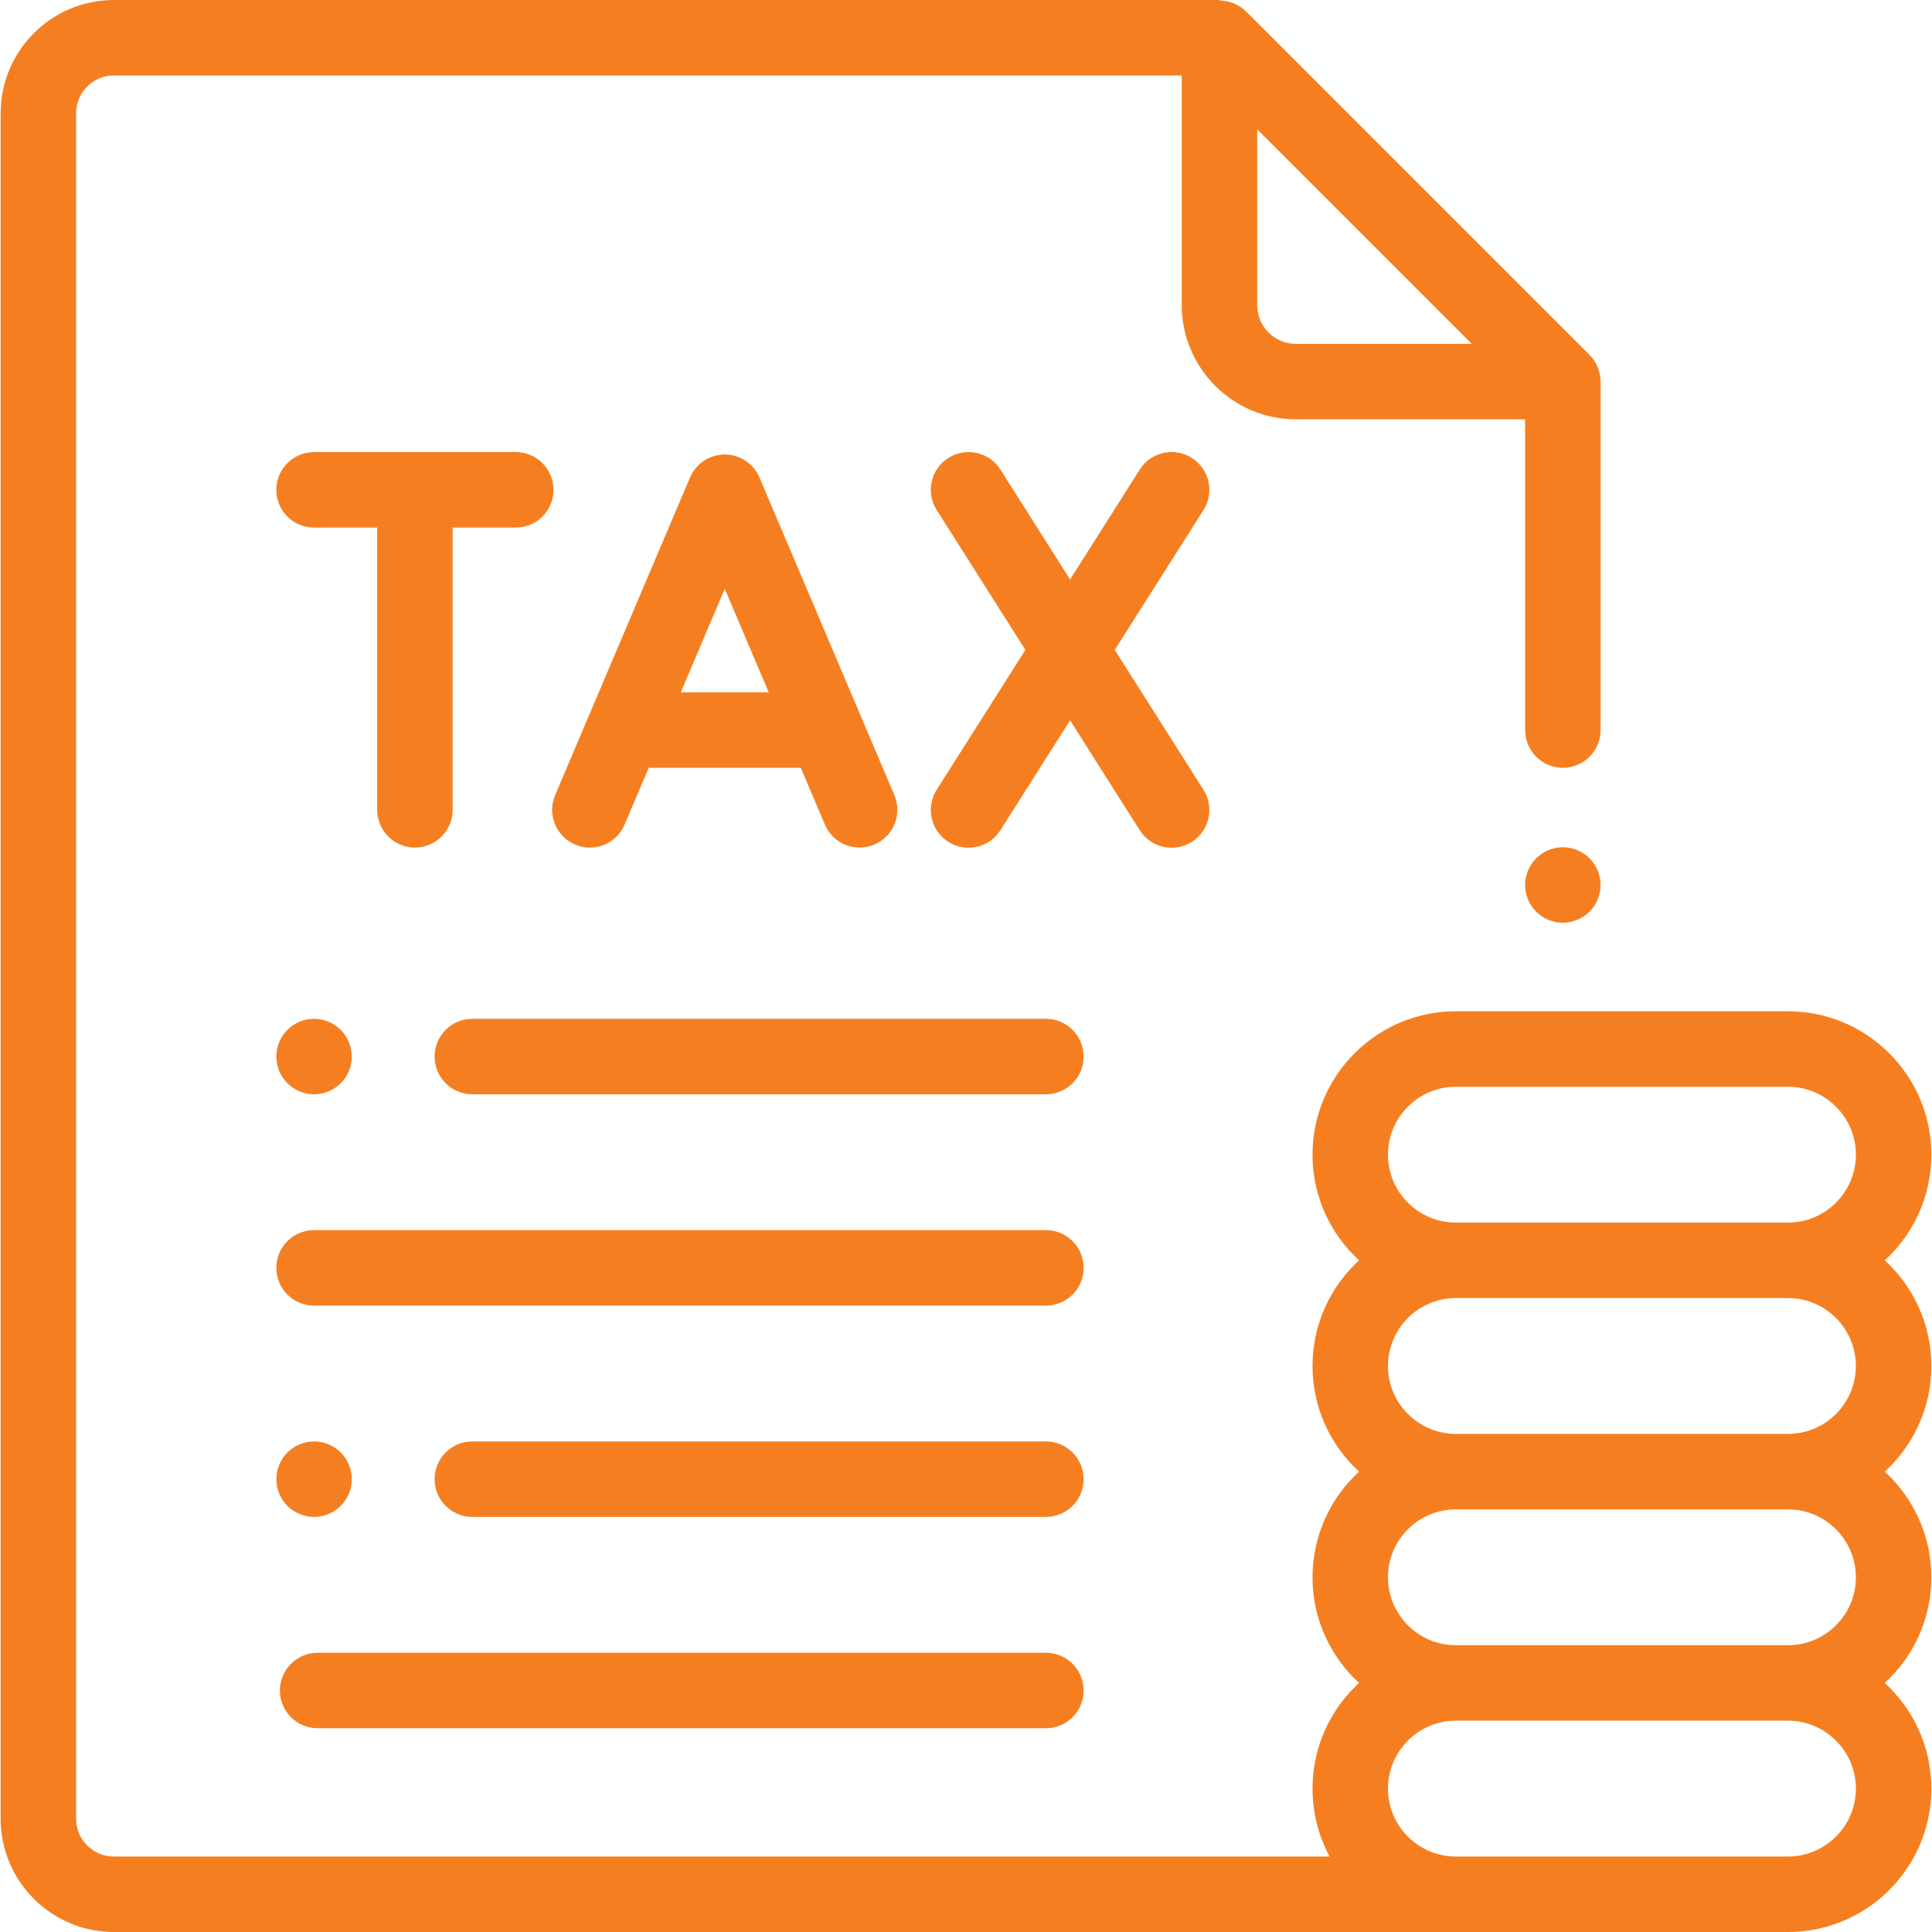 <?xml version="1.0"?>
<svg xmlns="http://www.w3.org/2000/svg" xmlns:xlink="http://www.w3.org/1999/xlink" xmlns:svgjs="http://svgjs.com/svgjs" version="1.1" width="512" height="512" x="0" y="0" viewBox="0 0 512 512" style="enable-background:new 0 0 512 512" xml:space="preserve" class=""><g>
<g xmlns="http://www.w3.org/2000/svg">
	<g>
		<path d="M421.24,227.46c-1.859-1.86-4.439-2.93-7.069-2.93s-5.21,1.07-7.07,2.93c-1.86,1.86-2.93,4.44-2.93,7.07    s1.069,5.21,2.93,7.07c1.86,1.86,4.44,2.93,7.07,2.93s5.21-1.07,7.069-2.93c1.86-1.86,2.931-4.44,2.931-7.07    S423.101,229.32,421.24,227.46z" fill="#f57f20" data-original="#000000"/>
	</g>
</g>
<g xmlns="http://www.w3.org/2000/svg">
	<g>
		<path d="M277.171,438h-193c-5.522,0-10,4.477-10,10s4.478,10,10,10h193c5.522,0,10-4.477,10-10S282.693,438,277.171,438z" fill="#f57f20" data-original="#000000"/>
	</g>
</g>
<g xmlns="http://www.w3.org/2000/svg">
	<g>
		<path d="M277.171,382h-152c-5.522,0-10,4.477-10,10s4.478,10,10,10h152c5.522,0,10-4.477,10-10S282.694,382,277.171,382z" fill="#f57f20" data-original="#000000"/>
	</g>
</g>
<g xmlns="http://www.w3.org/2000/svg">
	<g>
		<path d="M277.171,326H83.23c-5.522,0-10,4.477-10,10s4.478,10,10,10h193.941c5.522,0,10-4.477,10-10S282.694,326,277.171,326z" fill="#f57f20" data-original="#000000"/>
	</g>
</g>
<g xmlns="http://www.w3.org/2000/svg">
	<g>
		<path d="M90.301,272.93c-1.86-1.86-4.44-2.93-7.07-2.93s-5.21,1.07-7.069,2.93c-1.86,1.86-2.931,4.44-2.931,7.07    s1.07,5.21,2.931,7.07c1.859,1.86,4.43,2.93,7.069,2.93c2.63,0,5.21-1.07,7.07-2.93c1.86-1.86,2.93-4.44,2.93-7.07    S92.162,274.79,90.301,272.93z" fill="#f57f20" data-original="#000000"/>
	</g>
</g>
<g xmlns="http://www.w3.org/2000/svg">
	<g>
		<path d="M90.301,384.93c-1.86-1.86-4.44-2.93-7.07-2.93s-5.21,1.07-7.069,2.93c-1.86,1.86-2.931,4.44-2.931,7.07    s1.07,5.21,2.931,7.07c1.859,1.86,4.439,2.93,7.069,2.93s5.21-1.07,7.07-2.93c1.86-1.86,2.93-4.44,2.93-7.07    S92.162,386.79,90.301,384.93z" fill="#f57f20" data-original="#000000"/>
	</g>
</g>
<g xmlns="http://www.w3.org/2000/svg">
	<g>
		<path d="M277.171,270h-152c-5.522,0-10,4.477-10,10s4.478,10,10,10h152c5.522,0,10-4.477,10-10S282.694,270,277.171,270z" fill="#f57f20" data-original="#000000"/>
	</g>
</g>
<g xmlns="http://www.w3.org/2000/svg">
	<g>
		<path d="M136.683,119.812H83.23c-5.522,0-10,4.477-10,10c0,5.523,4.478,10,10,10h16.727v74.795c0,5.523,4.478,10,10,10    c5.522,0,10-4.477,10-10v-74.795h16.727c5.522,0,10-4.477,10-10C146.684,124.289,142.206,119.812,136.683,119.812z" fill="#f57f20" data-original="#000000"/>
	</g>
</g>
<g xmlns="http://www.w3.org/2000/svg">
	<g>
		<path d="M237.013,210.704l-35.743-84.158c-1.568-3.693-5.192-6.091-9.204-6.091c-4.012,0-7.636,2.398-9.204,6.091l-35.743,84.158    c-2.16,5.084,0.212,10.955,5.295,13.113c5.082,2.161,10.954-0.212,13.113-5.295l6.392-15.05h40.294l6.392,15.05    c1.617,3.808,5.316,6.094,9.209,6.093c1.304,0,2.629-0.256,3.904-0.798C236.801,221.658,239.172,215.787,237.013,210.704z     M180.414,183.472l11.652-27.436l11.653,27.436H180.414z" fill="#f57f20" data-original="#000000"/>
	</g>
</g>
<g xmlns="http://www.w3.org/2000/svg">
	<g>
		<path d="M295.425,172.228l23.511-37.072c2.957-4.663,1.574-10.842-3.09-13.8c-4.664-2.959-10.843-1.574-13.801,3.089    l-18.462,29.111l-18.462-29.111c-2.958-4.663-9.135-6.047-13.801-3.089c-4.664,2.958-6.047,9.137-3.09,13.801l23.511,37.072    L248.23,209.3c-2.957,4.664-1.574,10.843,3.09,13.801c1.661,1.054,3.515,1.557,5.346,1.557c3.311,0,6.551-1.643,8.455-4.646    l18.462-29.111l18.462,29.111c1.905,3.003,5.144,4.646,8.455,4.646c1.831,0,3.685-0.503,5.346-1.557    c4.664-2.958,6.047-9.137,3.09-13.801L295.425,172.228z" fill="#f57f20" data-original="#000000"/>
	</g>
</g>
<g xmlns="http://www.w3.org/2000/svg">
	<g>
		<path d="M511.829,362c0-11.071-4.761-21.048-12.341-28c7.58-6.952,12.341-16.929,12.341-28c0-20.953-17.047-38-38-38h-88    c-20.953,0-38,17.047-38,38c0,11.071,4.761,21.048,12.341,28c-7.58,6.952-12.341,16.929-12.341,28s4.761,21.048,12.341,28    c-7.58,6.952-12.341,16.929-12.341,28s4.761,21.048,12.341,28c-7.58,6.952-12.341,16.929-12.341,28c0,6.509,1.647,12.639,4.543,18    h-322.2c-5.514,0-10-4.486-10-10V30c0-5.514,4.486-10,10-10h283v60.867c0,16.685,13.574,30.26,30.26,30.26h60.74v82.345    c0,5.523,4.478,10,10,10c5.522,0,10-4.477,10-10v-92.345c-0.008,0.002-0.016,0.003-0.024,0.005c0-2.603-0.991-5.162-2.905-7.076    l-91-91c-1.914-1.913-4.473-2.904-7.076-2.904c0.002-0.051,0.003-0.1,0.004-0.152h-293c-16.542,0-30,13.458-30,30v452    c0,16.542,13.458,30,30,30h443.657c20.953,0,38-17.047,38-38c0-11.071-4.761-21.048-12.341-28c7.58-6.952,12.341-16.929,12.341-28    s-4.761-21.048-12.341-28C507.067,383.048,511.829,373.071,511.829,362z M333.171,34.269l56.857,56.858h-46.597    c-5.657,0-10.26-4.603-10.26-10.26V34.269z M473.829,492h-79.657h-8.343c-9.925,0-18-8.075-18-18s8.075-18,18-18h88    c9.924,0,18,8.075,18,18S483.754,492,473.829,492z M473.829,436h-88c-9.925,0-18-8.075-18-18s8.075-18,18-18h88    c9.924,0,18,8.075,18,18S483.754,436,473.829,436z M473.829,380h-88c-9.925,0-18-8.075-18-18s8.075-18,18-18h88    c9.925,0,18,8.075,18,18S483.754,380,473.829,380z M473.829,324h-88c-9.925,0-18-8.075-18-18s8.075-18,18-18h88    c9.925,0,18,8.075,18,18S483.754,324,473.829,324z" fill="#f57f20" data-original="#000000"/>
	</g>
</g>
<g xmlns="http://www.w3.org/2000/svg">
</g>
<g xmlns="http://www.w3.org/2000/svg">
</g>
<g xmlns="http://www.w3.org/2000/svg">
</g>
<g xmlns="http://www.w3.org/2000/svg">
</g>
<g xmlns="http://www.w3.org/2000/svg">
</g>
<g xmlns="http://www.w3.org/2000/svg">
</g>
<g xmlns="http://www.w3.org/2000/svg">
</g>
<g xmlns="http://www.w3.org/2000/svg">
</g>
<g xmlns="http://www.w3.org/2000/svg">
</g>
<g xmlns="http://www.w3.org/2000/svg">
</g>
<g xmlns="http://www.w3.org/2000/svg">
</g>
<g xmlns="http://www.w3.org/2000/svg">
</g>
<g xmlns="http://www.w3.org/2000/svg">
</g>
<g xmlns="http://www.w3.org/2000/svg">
</g>
<g xmlns="http://www.w3.org/2000/svg">
</g>
</g></svg>
